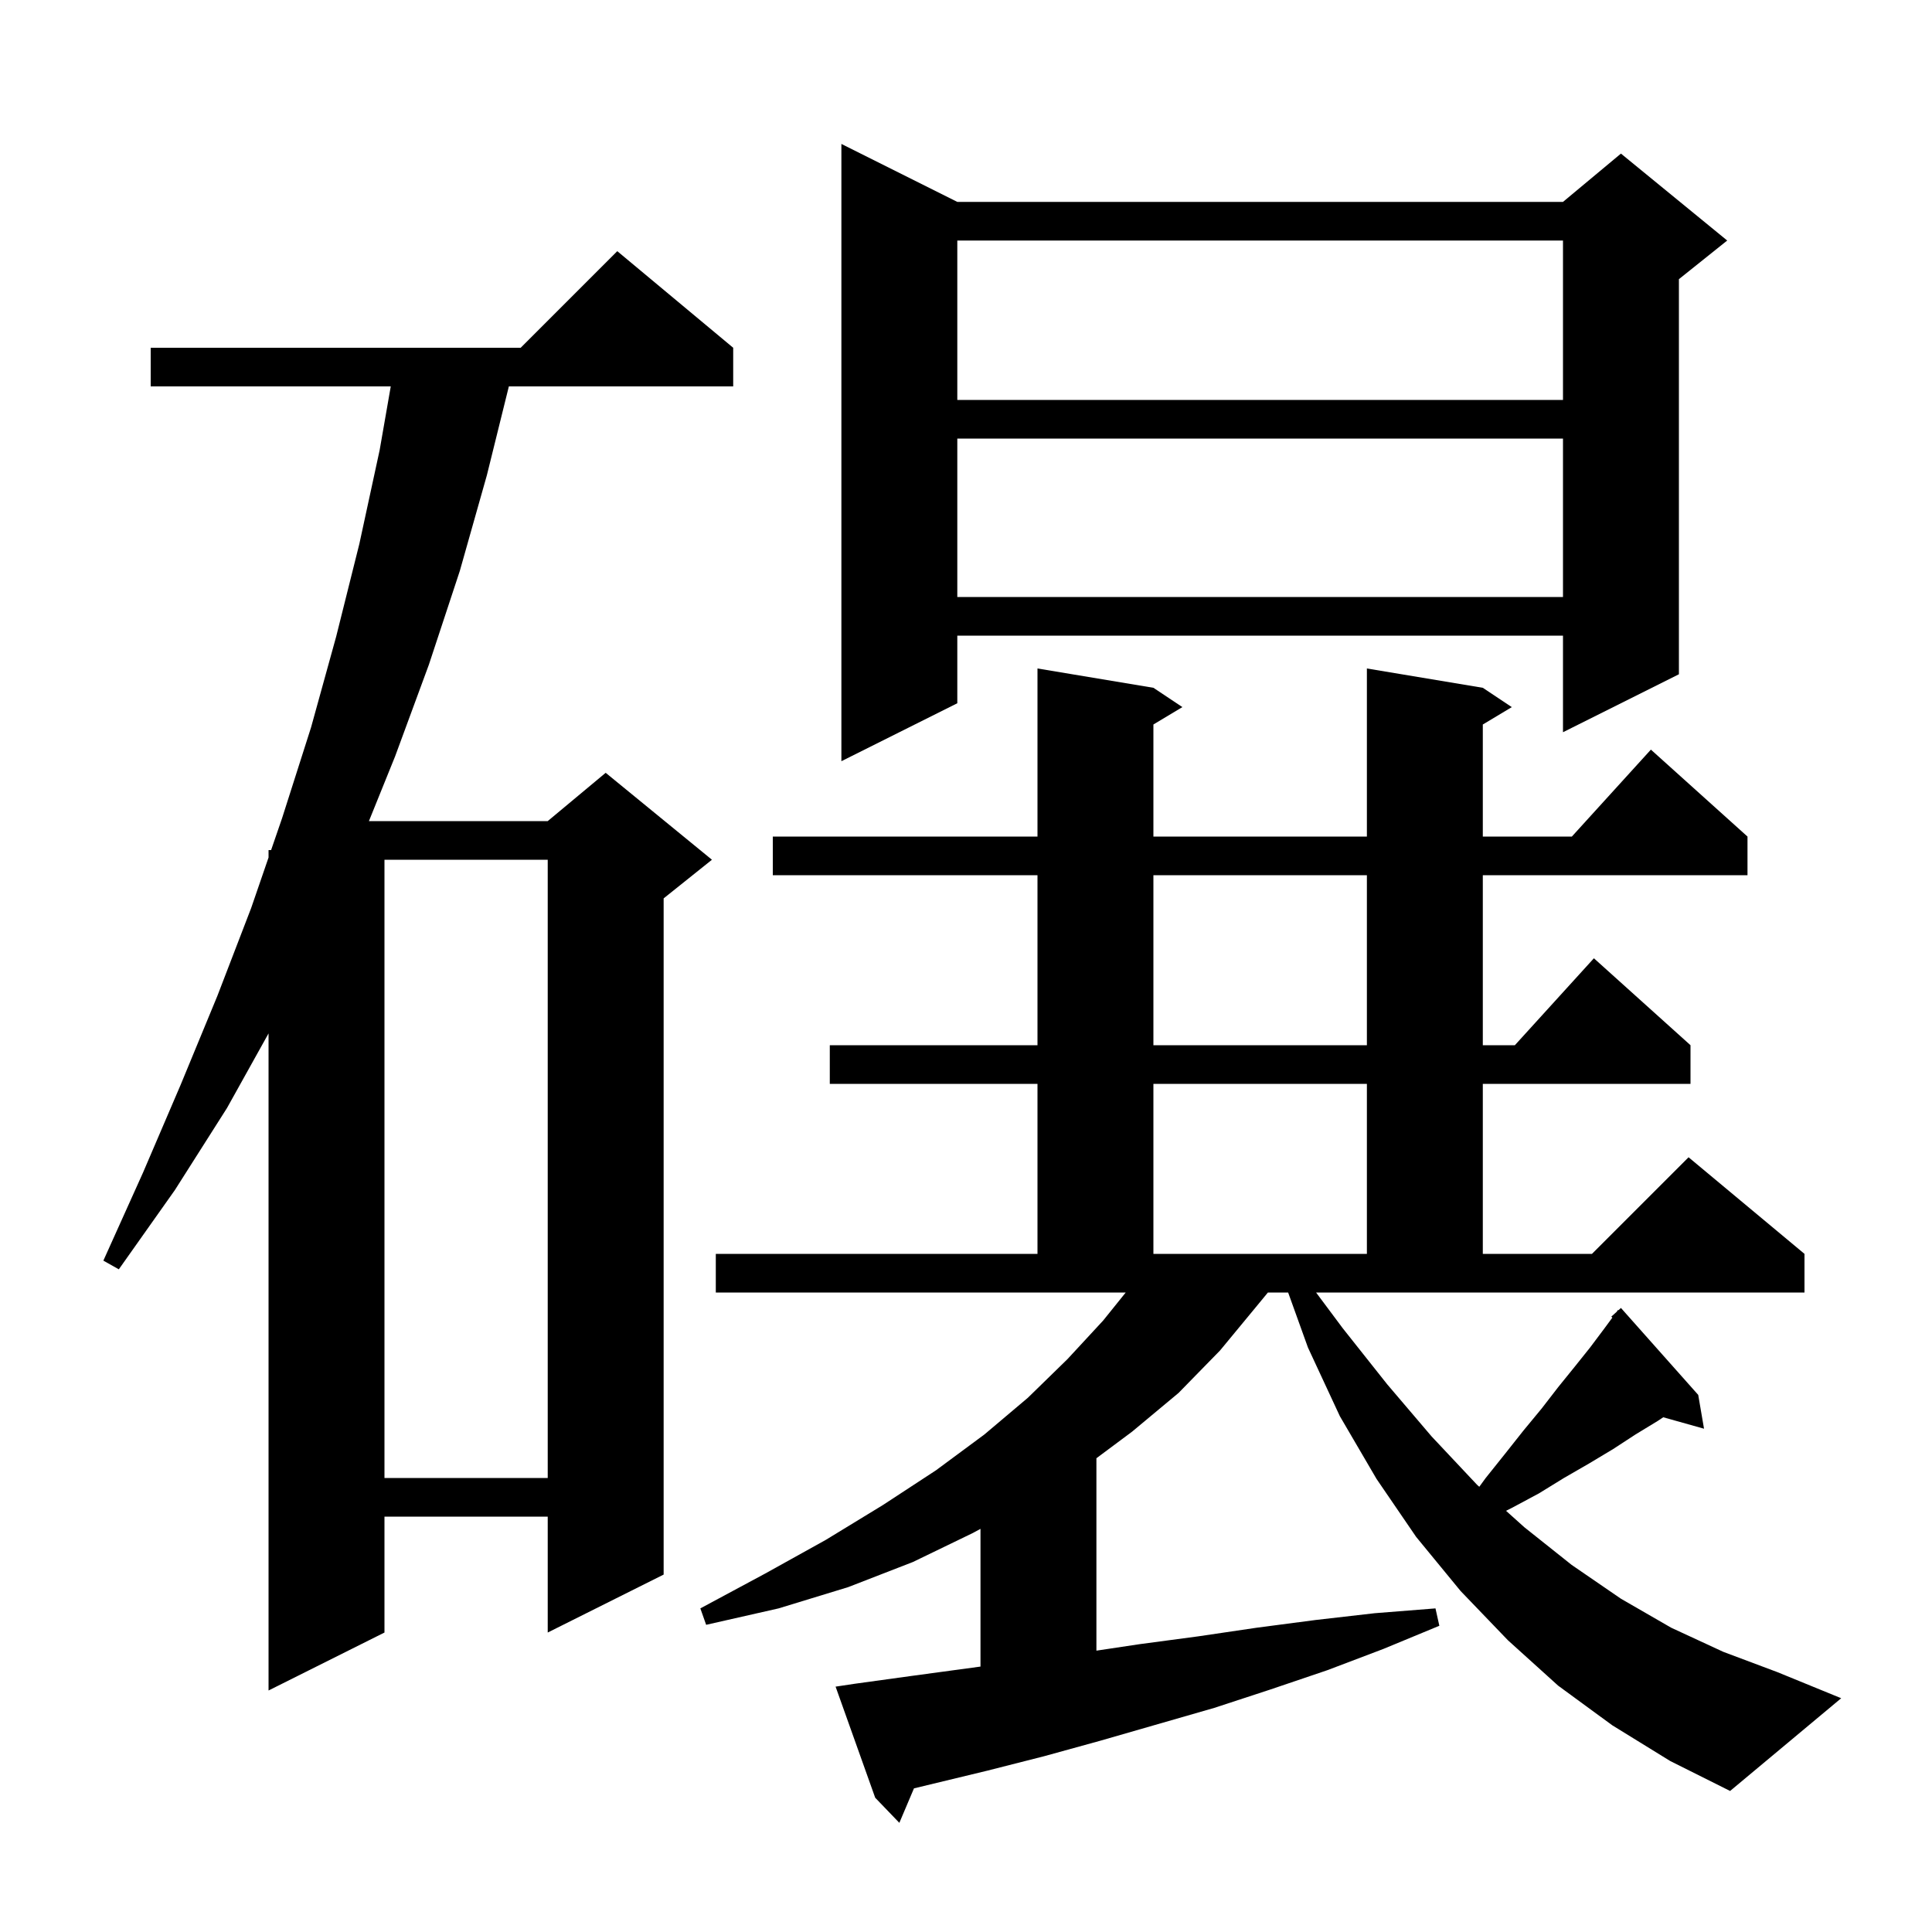 <svg xmlns="http://www.w3.org/2000/svg" xmlns:xlink="http://www.w3.org/1999/xlink" version="1.1" baseProfile="full" viewBox="0 0 200 200" width="200" height="200">
<g fill="black">
<path d="M 139.0 137.5 L 143.6 143.3 L 148.2 148.7 L 152.9 153.7 L 153.135 153.911 L 153.8 153.0 L 155.8 150.5 L 157.7 148.1 L 159.6 145.8 L 161.3 143.6 L 163.0 141.5 L 164.6 139.5 L 166.1 137.5 L 166.911 136.4 L 166.8 136.3 L 167.347 135.808 L 167.5 135.6 L 167.536 135.638 L 167.8 135.4 L 175.8 144.4 L 176.4 147.9 L 172.178 146.715 L 171.6 147.1 L 169.3 148.5 L 167.0 150.0 L 164.5 151.5 L 161.9 153.0 L 159.3 154.6 L 156.5 156.1 L 155.904 156.398 L 157.8 158.1 L 162.7 162.0 L 167.8 165.5 L 173.0 168.5 L 178.4 171.0 L 184.0 173.1 L 190.6 175.8 L 179.1 185.4 L 172.9 182.3 L 166.9 178.6 L 161.3 174.5 L 156.1 169.8 L 151.2 164.7 L 146.6 159.1 L 142.5 153.1 L 138.7 146.6 L 135.4 139.5 L 133.348 133.8 L 131.253 133.8 L 130.1 135.2 L 126.3 139.8 L 122.0 144.2 L 117.2 148.2 L 113.5 150.957 L 113.5 170.875 L 118.0 170.2 L 124.0 169.4 L 130.1 168.5 L 136.2 167.7 L 142.3 167.0 L 148.6 166.5 L 149.0 168.3 L 143.2 170.7 L 137.4 172.9 L 131.5 174.9 L 125.7 176.8 L 113.9 180.2 L 108.1 181.8 L 102.2 183.3 L 94.614 185.131 L 93.1 188.7 L 90.6 186.1 L 86.5 174.6 L 88.5 174.3 L 94.3 173.5 L 101.5 172.524 L 101.5 158.266 L 100.7 158.7 L 94.5 161.7 L 87.8 164.3 L 80.6 166.5 L 73.1 168.2 L 72.5 166.5 L 79.2 162.9 L 85.5 159.4 L 91.4 155.8 L 96.9 152.2 L 101.9 148.5 L 106.4 144.7 L 110.5 140.7 L 114.2 136.7 L 116.534 133.8 L 74.1 133.8 L 74.1 129.8 L 107.4 129.8 L 107.4 112.2 L 85.9 112.2 L 85.9 108.2 L 107.4 108.2 L 107.4 90.6 L 80.0 90.6 L 80.0 86.6 L 107.4 86.6 L 107.4 69.2 L 119.4 71.2 L 122.4 73.2 L 119.4 75.0 L 119.4 86.6 L 141.5 86.6 L 141.5 69.2 L 153.5 71.2 L 156.5 73.2 L 153.5 75.0 L 153.5 86.6 L 162.718 86.6 L 170.9 77.6 L 180.9 86.6 L 180.9 90.6 L 153.5 90.6 L 153.5 108.2 L 156.818 108.2 L 165.0 99.2 L 175.0 108.2 L 175.0 112.2 L 153.5 112.2 L 153.5 129.8 L 164.8 129.8 L 174.8 119.8 L 186.8 129.8 L 186.8 133.8 L 136.24 133.8 Z M 75.9 36.0 L 75.9 40.0 L 52.677 40.0 L 50.4 49.2 L 47.6 59.1 L 44.4 68.8 L 40.9 78.3 L 38.191 85.0 L 56.7 85.0 L 62.7 80.0 L 73.7 89.0 L 68.7 93.0 L 68.7 163.0 L 56.7 169.0 L 56.7 157.0 L 39.8 157.0 L 39.8 169.0 L 27.8 175.0 L 27.8 106.978 L 23.5 114.7 L 18.1 123.2 L 12.3 131.4 L 10.7 130.5 L 14.8 121.4 L 18.7 112.3 L 22.5 103.1 L 26.0 94.0 L 27.8 88.769 L 27.8 88.0 L 28.065 88.0 L 29.2 84.7 L 32.2 75.3 L 34.8 65.9 L 37.2 56.3 L 39.3 46.6 L 40.451 40.0 L 15.6 40.0 L 15.6 36.0 L 53.9 36.0 L 63.9 26.0 Z M 39.8 89.0 L 39.8 153.0 L 56.7 153.0 L 56.7 89.0 Z M 119.4 112.2 L 119.4 129.8 L 141.5 129.8 L 141.5 112.2 Z M 119.4 90.6 L 119.4 108.2 L 141.5 108.2 L 141.5 90.6 Z M 99.1 20.9 L 161.8 20.9 L 167.8 15.9 L 178.8 24.9 L 173.8 28.9 L 173.8 69.8 L 161.8 75.8 L 161.8 65.8 L 99.1 65.8 L 99.1 72.8 L 87.1 78.8 L 87.1 14.9 Z M 99.1 45.4 L 99.1 61.8 L 161.8 61.8 L 161.8 45.4 Z M 99.1 24.9 L 99.1 41.4 L 161.8 41.4 L 161.8 24.9 Z " />
</g>
</svg>
